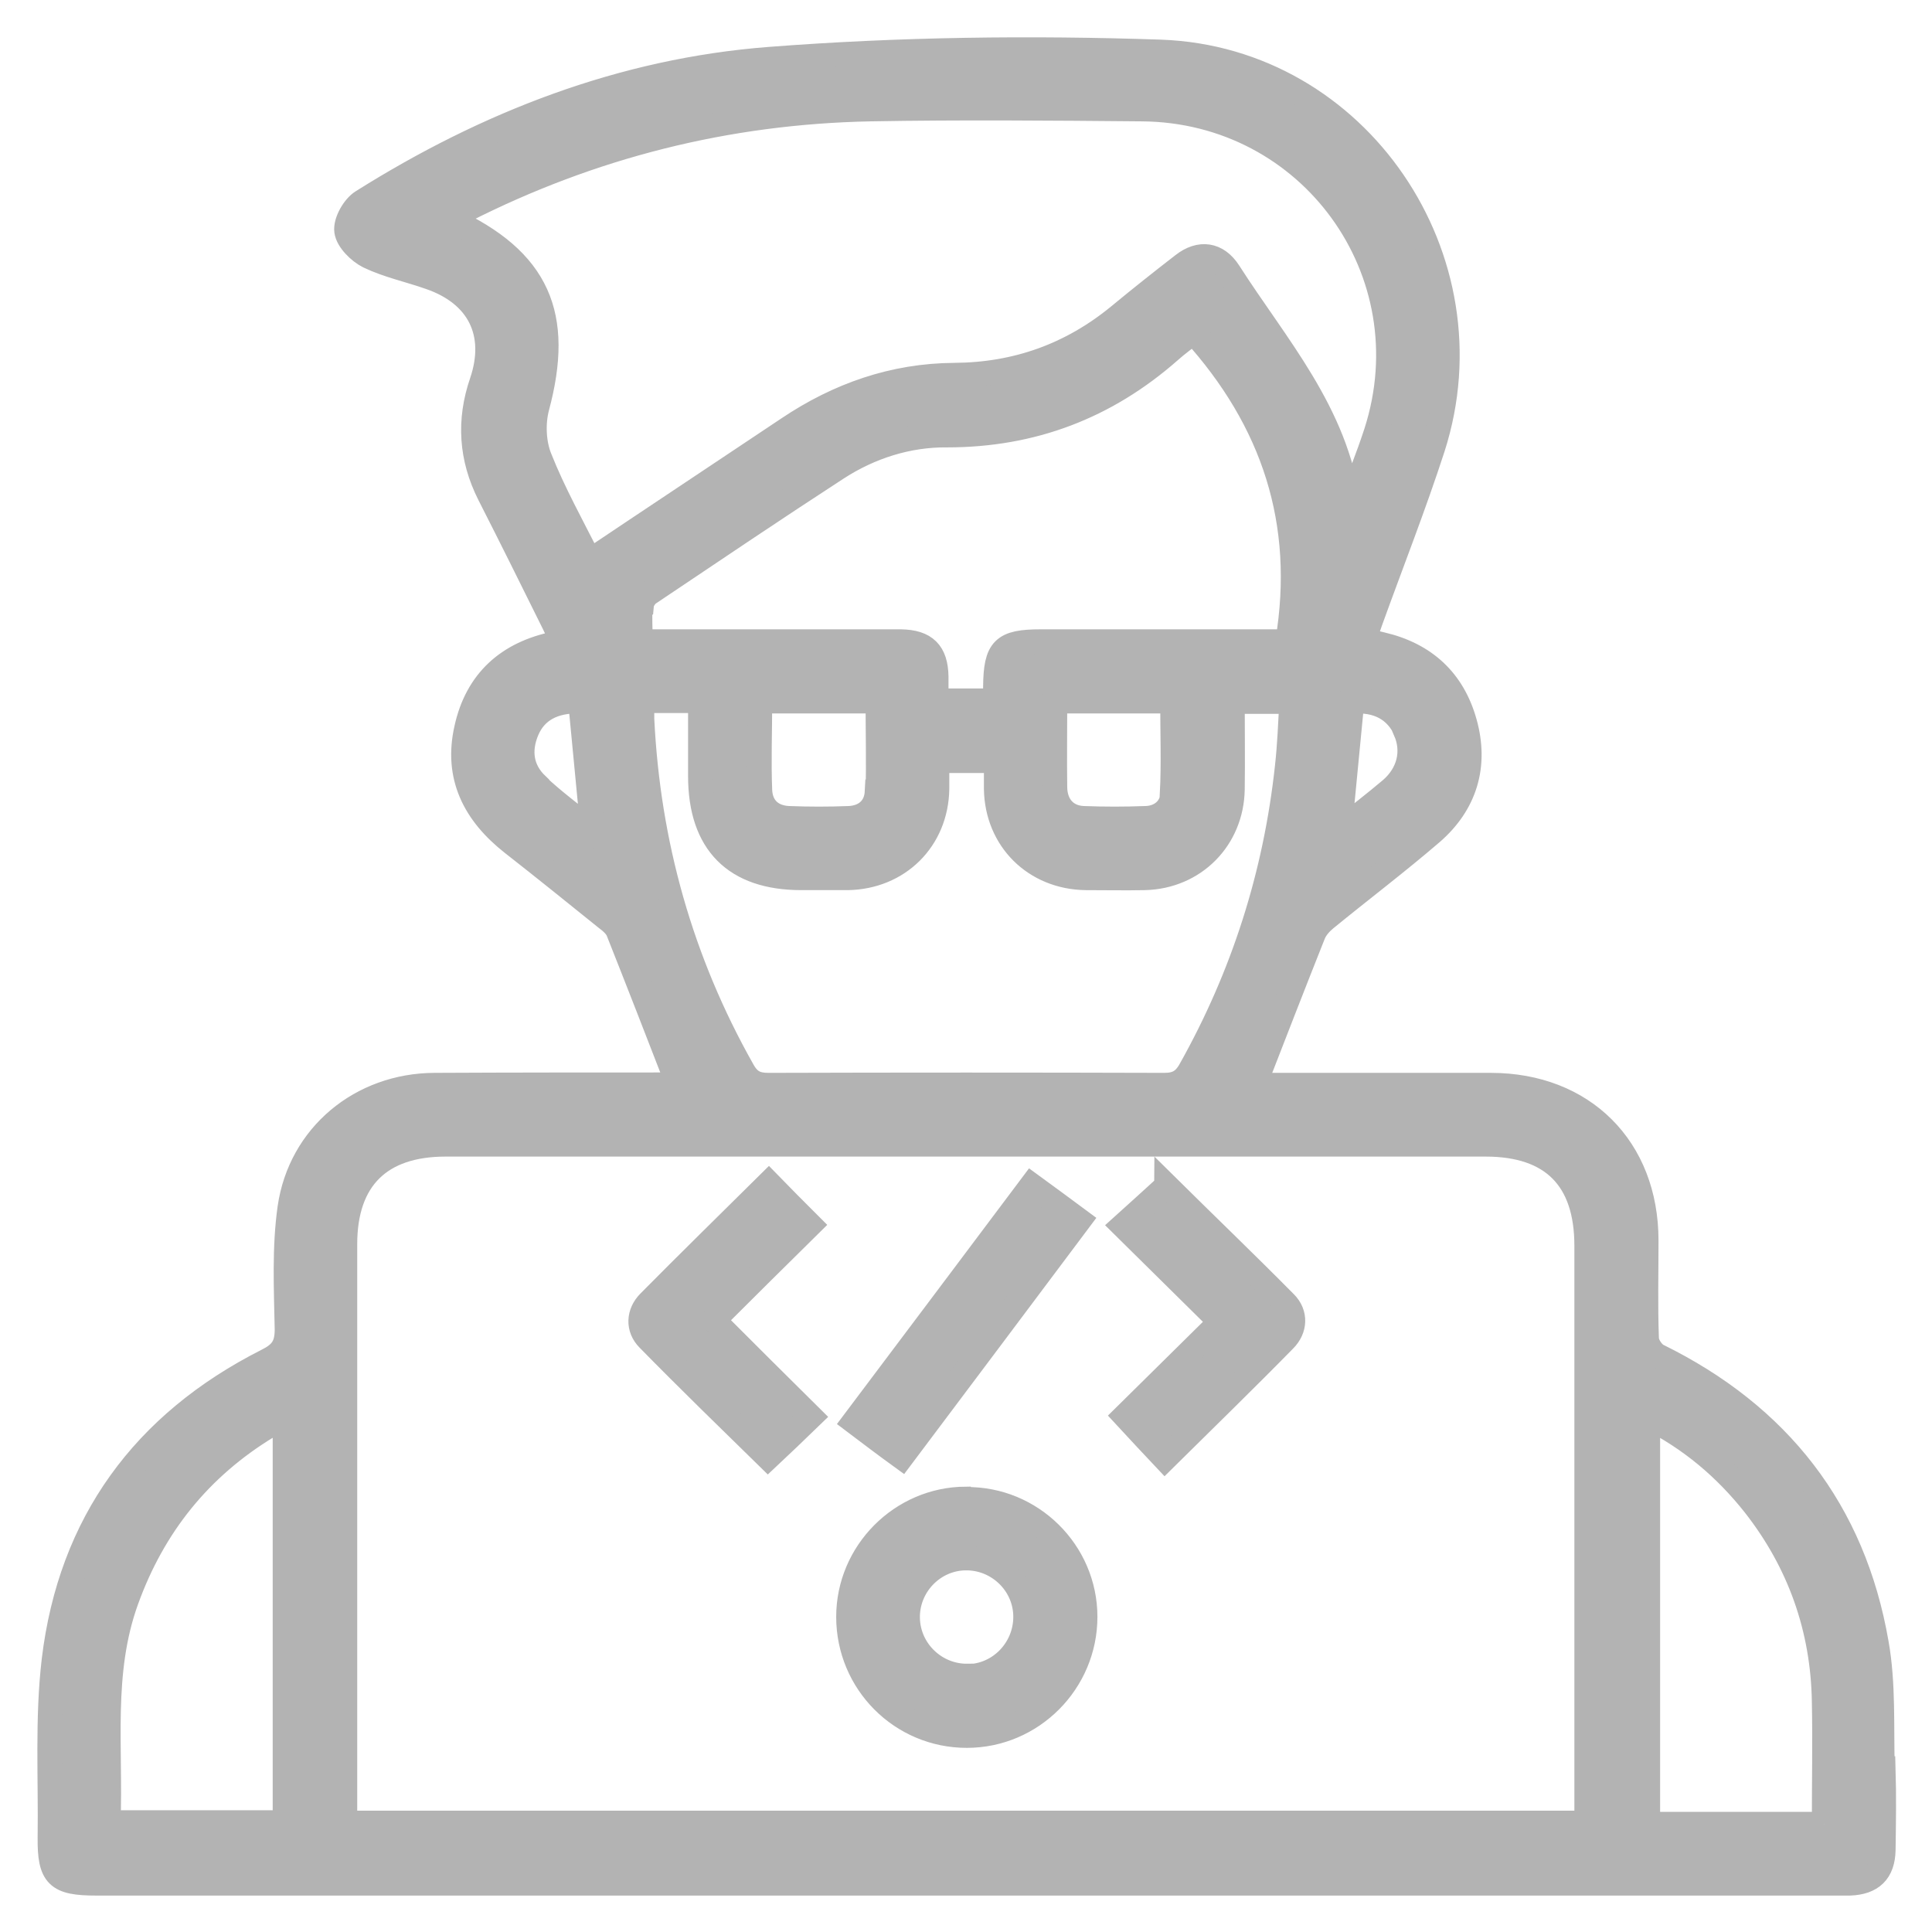 <?xml version="1.0" encoding="UTF-8"?><svg id="Layer_2" xmlns="http://www.w3.org/2000/svg" viewBox="0 0 48 48"><defs><style>.cls-1{stroke:#b3b3b3;stroke-miterlimit:10;stroke-width:.61px;}.cls-1,.cls-2{fill:none;}.cls-3{fill:#b3b3b3;}</style></defs><g id="Layer_1-2"><g><rect class="cls-2" width="48" height="48"/><g><path class="cls-3" d="M46.77,43.94c-.03-1.04,.03-2.1-.15-3.11-.57-3.3-2.43-5.67-5.44-7.15-.13-.07-.27-.28-.27-.43-.03-.81-.01-1.62-.01-2.43,0-2.3-1.57-3.86-3.86-3.86-1.82,0-3.64,0-5.46,0-.16,0-.31-.01-.41-.02,.49-1.26,.97-2.5,1.46-3.73,.06-.15,.18-.28,.3-.38,.88-.72,1.78-1.4,2.64-2.14,.83-.72,1.12-1.67,.82-2.74-.29-1.04-.99-1.69-2.06-1.94-.14-.03-.28-.07-.44-.11,.06-.18,.11-.33,.16-.47,.52-1.44,1.08-2.86,1.55-4.31,1.5-4.68-1.86-9.65-6.76-9.83-3.24-.11-6.49-.07-9.72,.18-3.65,.28-7.02,1.59-10.12,3.54-.21,.13-.42,.5-.39,.73,.03,.23,.31,.51,.55,.63,.48,.23,1.01,.34,1.52,.52,1.22,.42,1.7,1.39,1.29,2.6-.33,.96-.27,1.89,.19,2.8,.54,1.06,1.07,2.13,1.6,3.2,.07,.14,.13,.29,.2,.44-.08,.03-.12,.06-.16,.06-1.18,.24-1.95,.93-2.21,2.11-.27,1.19,.2,2.11,1.14,2.85,.78,.61,1.56,1.24,2.33,1.86,.12,.09,.25,.2,.3,.33,.5,1.26,.99,2.52,1.49,3.81,.02,0,0,0,0,0-2.02,0-4.04,0-6.06,.01-1.82,.01-3.33,1.25-3.59,3.05-.14,.99-.09,2.01-.07,3.02,0,.42-.14,.6-.5,.78-3.06,1.55-4.88,4.03-5.29,7.44-.17,1.45-.08,2.93-.1,4.4-.01,.96,.18,1.14,1.15,1.14,14.42,0,28.83,0,43.25,0,.11,0,.21,0,.32,0,.54-.02,.82-.28,.83-.83,.01-.67,.02-1.35,0-2.02Zm-39.69,1.34H2.69c.07-1.87-.2-3.72,.45-5.52,.67-1.86,1.83-3.3,3.51-4.32,.13-.08,.26-.14,.43-.22v10.07Zm27.84-27.12c.22,.51,.09,1.06-.36,1.45-.4,.34-.82,.66-1.28,1.03,.11-1.13,.21-2.17,.31-3.21,.63-.06,1.11,.2,1.34,.73Zm-21.58,1.34c-.39-.37-.46-.85-.25-1.35,.21-.5,.66-.75,1.33-.73,.1,1.05,.2,2.09,.31,3.24-.51-.42-.98-.76-1.39-1.15Zm1.31-5.56c-.44-.88-.9-1.7-1.24-2.56-.15-.37-.17-.86-.07-1.25,.62-2.3,.03-3.67-2.16-4.68,.13-.08,.23-.16,.34-.21,3.17-1.61,6.54-2.46,10.1-2.53,2.25-.04,4.5-.02,6.75,0,4.19,.03,7.1,4.05,5.82,8.03-.2,.61-.43,1.2-.69,1.81-.3-2.3-1.8-3.96-2.97-5.79-.29-.45-.72-.51-1.14-.18-.53,.41-1.06,.83-1.58,1.26-1.19,.98-2.55,1.47-4.1,1.48-1.51,.01-2.88,.49-4.13,1.33-1.63,1.09-3.26,2.17-4.93,3.29Zm1.29,1.1c.01-.11,.1-.25,.2-.31,1.55-1.04,3.09-2.08,4.66-3.1,.82-.53,1.76-.83,2.73-.82,2.12,0,3.95-.7,5.53-2.09,.19-.17,.4-.32,.59-.47,1.99,2.2,2.83,4.73,2.34,7.69h-.67c-1.82,0-3.64,0-5.46,0-.94,0-1.12,.18-1.13,1.12,0,.09,0,.18,0,.35h-1.47c0-.22,0-.41,0-.6-.01-.6-.27-.86-.88-.87-1.97,0-3.95,0-5.92,0h-.55c0-.32-.02-.61,0-.89Zm13.19,4.7c-.02,.35-.3,.58-.66,.59-.52,.02-1.04,.02-1.56,0-.42-.02-.69-.31-.7-.76-.01-.7,0-1.4,0-2.15h2.92c0,.78,.03,1.55-.01,2.32Zm-7.34-.07c-.02,.4-.29,.64-.69,.66-.5,.02-1.01,.02-1.51,0-.42-.02-.69-.27-.71-.69-.03-.73,0-1.46,0-2.22h2.93c0,.76,.02,1.51,0,2.25Zm-5.84-1.81c0-.13,0-.27,0-.45h1.45c0,.63,0,1.25,0,1.87,0,1.66,.86,2.53,2.51,2.53,.38,0,.77,0,1.15,0,1.26-.02,2.2-.95,2.22-2.21,0-.23,0-.45,0-.7h1.47c0,.23,0,.46,0,.7,.02,1.26,.96,2.19,2.22,2.21,.49,0,.98,.01,1.47,0,1.23-.03,2.16-.97,2.18-2.2,.01-.72,0-1.43,0-2.18h1.47c-.03,.54-.05,1.08-.11,1.62-.29,2.68-1.09,5.19-2.41,7.54-.16,.28-.34,.37-.65,.37-3.27-.01-6.55-.01-9.82,0-.31,0-.49-.08-.65-.37-1.53-2.71-2.35-5.63-2.5-8.73Zm23.49,27.43H8.57v-.52c0-4.62,0-9.24,0-13.86,0-1.62,.87-2.48,2.5-2.48,8.61,0,17.23,0,25.84,0,1.66,0,2.51,.86,2.51,2.52,0,4.61,0,9.21,0,13.82v.53Zm5.88,.03h-4.38v-10.11c1.07,.54,1.93,1.27,2.65,2.18,1.12,1.43,1.7,3.07,1.73,4.88,.02,.99,0,1.99,0,3.05Zm-21.33-8.08c-1.6,.01-2.91,1.33-2.91,2.93,0,1.63,1.31,2.95,2.94,2.95,1.62,0,2.94-1.33,2.94-2.95,0-1.62-1.34-2.94-2.96-2.92Zm.05,4.4c-.8,.01-1.47-.63-1.49-1.43-.02-.8,.62-1.48,1.42-1.5,.82-.02,1.51,.64,1.51,1.46,0,.8-.64,1.47-1.44,1.48Zm-3.92-11.21c-.36-.36-.69-.69-1.02-1.03-1,.99-1.99,1.96-2.97,2.95-.27,.27-.29,.65-.02,.92,.98,1,1.99,1.98,2.97,2.94,.34-.32,.68-.64,1.06-1.01-.81-.8-1.59-1.58-2.41-2.4,.8-.8,1.59-1.58,2.39-2.37Zm8.86-.96c-.34,.31-.68,.62-1.08,.98,.81,.8,1.6,1.58,2.42,2.39-.81,.8-1.6,1.58-2.37,2.34,.35,.38,.67,.72,.99,1.06,1-.99,2-1.96,2.97-2.95,.27-.27,.29-.65,.02-.92-.99-1-2-1.97-2.95-2.91Zm-2.17,.85c-.42-.31-.78-.58-1.18-.87-1.47,1.96-2.92,3.89-4.41,5.87,.41,.31,.78,.59,1.18,.88,1.49-1.98,2.94-3.92,4.41-5.88Z"/><path class="cls-1" d="M46.77,43.94c-.03-1.04,.03-2.1-.15-3.11-.57-3.3-2.43-5.67-5.44-7.15-.13-.07-.27-.28-.27-.43-.03-.81-.01-1.62-.01-2.43,0-2.3-1.57-3.86-3.86-3.86-1.82,0-3.64,0-5.46,0-.16,0-.31-.01-.41-.02,.49-1.26,.97-2.5,1.46-3.73,.06-.15,.18-.28,.3-.38,.88-.72,1.78-1.4,2.64-2.14,.83-.72,1.12-1.67,.82-2.74-.29-1.04-.99-1.69-2.06-1.94-.14-.03-.28-.07-.44-.11,.06-.18,.11-.33,.16-.47,.52-1.44,1.08-2.86,1.55-4.31,1.5-4.68-1.86-9.65-6.76-9.83-3.24-.11-6.49-.07-9.72,.18-3.65,.28-7.02,1.59-10.12,3.54-.21,.13-.42,.5-.39,.73,.03,.23,.31,.51,.55,.63,.48,.23,1.01,.34,1.52,.52,1.22,.42,1.7,1.39,1.29,2.6-.33,.96-.27,1.89,.19,2.8,.54,1.06,1.07,2.13,1.6,3.2,.07,.14,.13,.29,.2,.44-.08,.03-.12,.06-.16,.06-1.18,.24-1.95,.93-2.21,2.11-.27,1.19,.2,2.11,1.14,2.85,.78,.61,1.56,1.24,2.33,1.86,.12,.09,.25,.2,.3,.33,.5,1.26,.99,2.52,1.49,3.81,.02,0,0,0,0,0-2.02,0-4.04,0-6.06,.01-1.82,.01-3.33,1.25-3.59,3.05-.14,.99-.09,2.01-.07,3.02,0,.42-.14,.6-.5,.78-3.06,1.55-4.88,4.03-5.29,7.44-.17,1.45-.08,2.93-.1,4.4-.01,.96,.18,1.14,1.15,1.14,14.42,0,28.83,0,43.25,0,.11,0,.21,0,.32,0,.54-.02,.82-.28,.83-.83,.01-.67,.02-1.35,0-2.02Zm-39.69,1.34H2.69c.07-1.87-.2-3.72,.45-5.52,.67-1.86,1.83-3.3,3.51-4.32,.13-.08,.26-.14,.43-.22v10.07Zm27.84-27.12c.22,.51,.09,1.06-.36,1.45-.4,.34-.82,.66-1.28,1.03,.11-1.13,.21-2.17,.31-3.21,.63-.06,1.11,.2,1.34,.73Zm-21.58,1.34c-.39-.37-.46-.85-.25-1.35,.21-.5,.66-.75,1.33-.73,.1,1.05,.2,2.09,.31,3.24-.51-.42-.98-.76-1.39-1.15Zm1.31-5.56c-.44-.88-.9-1.7-1.24-2.56-.15-.37-.17-.86-.07-1.25,.62-2.3,.03-3.67-2.16-4.68,.13-.08,.23-.16,.34-.21,3.17-1.61,6.54-2.46,10.1-2.53,2.25-.04,4.5-.02,6.75,0,4.19,.03,7.1,4.05,5.82,8.03-.2,.61-.43,1.2-.69,1.81-.3-2.3-1.8-3.96-2.97-5.79-.29-.45-.72-.51-1.14-.18-.53,.41-1.06,.83-1.58,1.26-1.19,.98-2.55,1.47-4.1,1.48-1.51,.01-2.88,.49-4.13,1.33-1.63,1.09-3.26,2.17-4.93,3.29Zm1.29,1.1c.01-.11,.1-.25,.2-.31,1.55-1.04,3.09-2.08,4.66-3.1,.82-.53,1.76-.83,2.73-.82,2.12,0,3.95-.7,5.53-2.09,.19-.17,.4-.32,.59-.47,1.99,2.2,2.83,4.73,2.34,7.69h-.67c-1.82,0-3.64,0-5.46,0-.94,0-1.12,.18-1.13,1.12,0,.09,0,.18,0,.35h-1.47c0-.22,0-.41,0-.6-.01-.6-.27-.86-.88-.87-1.97,0-3.95,0-5.92,0h-.55c0-.32-.02-.61,0-.89Zm13.19,4.7c-.02,.35-.3,.58-.66,.59-.52,.02-1.04,.02-1.56,0-.42-.02-.69-.31-.7-.76-.01-.7,0-1.4,0-2.15h2.92c0,.78,.03,1.55-.01,2.32Zm-7.34-.07c-.02,.4-.29,.64-.69,.66-.5,.02-1.01,.02-1.51,0-.42-.02-.69-.27-.71-.69-.03-.73,0-1.46,0-2.22h2.93c0,.76,.02,1.51,0,2.25Zm-5.84-1.81c0-.13,0-.27,0-.45h1.45c0,.63,0,1.25,0,1.87,0,1.66,.86,2.53,2.51,2.53,.38,0,.77,0,1.15,0,1.26-.02,2.2-.95,2.22-2.21,0-.23,0-.45,0-.7h1.47c0,.23,0,.46,0,.7,.02,1.26,.96,2.19,2.22,2.21,.49,0,.98,.01,1.47,0,1.23-.03,2.16-.97,2.18-2.2,.01-.72,0-1.43,0-2.18h1.47c-.03,.54-.05,1.08-.11,1.62-.29,2.68-1.09,5.19-2.41,7.54-.16,.28-.34,.37-.65,.37-3.27-.01-6.55-.01-9.82,0-.31,0-.49-.08-.65-.37-1.53-2.71-2.35-5.63-2.5-8.73Zm23.49,27.43H8.57v-.52c0-4.62,0-9.24,0-13.86,0-1.62,.87-2.48,2.5-2.48,8.61,0,17.23,0,25.84,0,1.66,0,2.51,.86,2.51,2.52,0,4.61,0,9.21,0,13.82v.53Zm5.88,.03h-4.38v-10.11c1.07,.54,1.93,1.27,2.65,2.18,1.12,1.43,1.7,3.07,1.73,4.88,.02,.99,0,1.99,0,3.05Zm-21.33-8.08c-1.6,.01-2.91,1.33-2.91,2.93,0,1.63,1.31,2.95,2.94,2.95,1.62,0,2.94-1.33,2.94-2.95,0-1.62-1.34-2.94-2.96-2.92Zm.05,4.4c-.8,.01-1.47-.63-1.49-1.43-.02-.8,.62-1.48,1.42-1.5,.82-.02,1.51,.64,1.51,1.46,0,.8-.64,1.47-1.44,1.48Zm-3.92-11.21c-.36-.36-.69-.69-1.02-1.03-1,.99-1.99,1.96-2.97,2.95-.27,.27-.29,.65-.02,.92,.98,1,1.99,1.98,2.97,2.94,.34-.32,.68-.64,1.06-1.01-.81-.8-1.59-1.58-2.41-2.4,.8-.8,1.59-1.58,2.39-2.37Zm8.86-.96c-.34,.31-.68,.62-1.08,.98,.81,.8,1.6,1.58,2.42,2.39-.81,.8-1.6,1.58-2.37,2.34,.35,.38,.67,.72,.99,1.06,1-.99,2-1.96,2.97-2.95,.27-.27,.29-.65,.02-.92-.99-1-2-1.97-2.95-2.91Zm-2.17,.85c-.42-.31-.78-.58-1.18-.87-1.47,1.96-2.92,3.89-4.41,5.87,.41,.31,.78,.59,1.18,.88,1.49-1.98,2.94-3.92,4.41-5.88Z"/></g></g></g></svg>